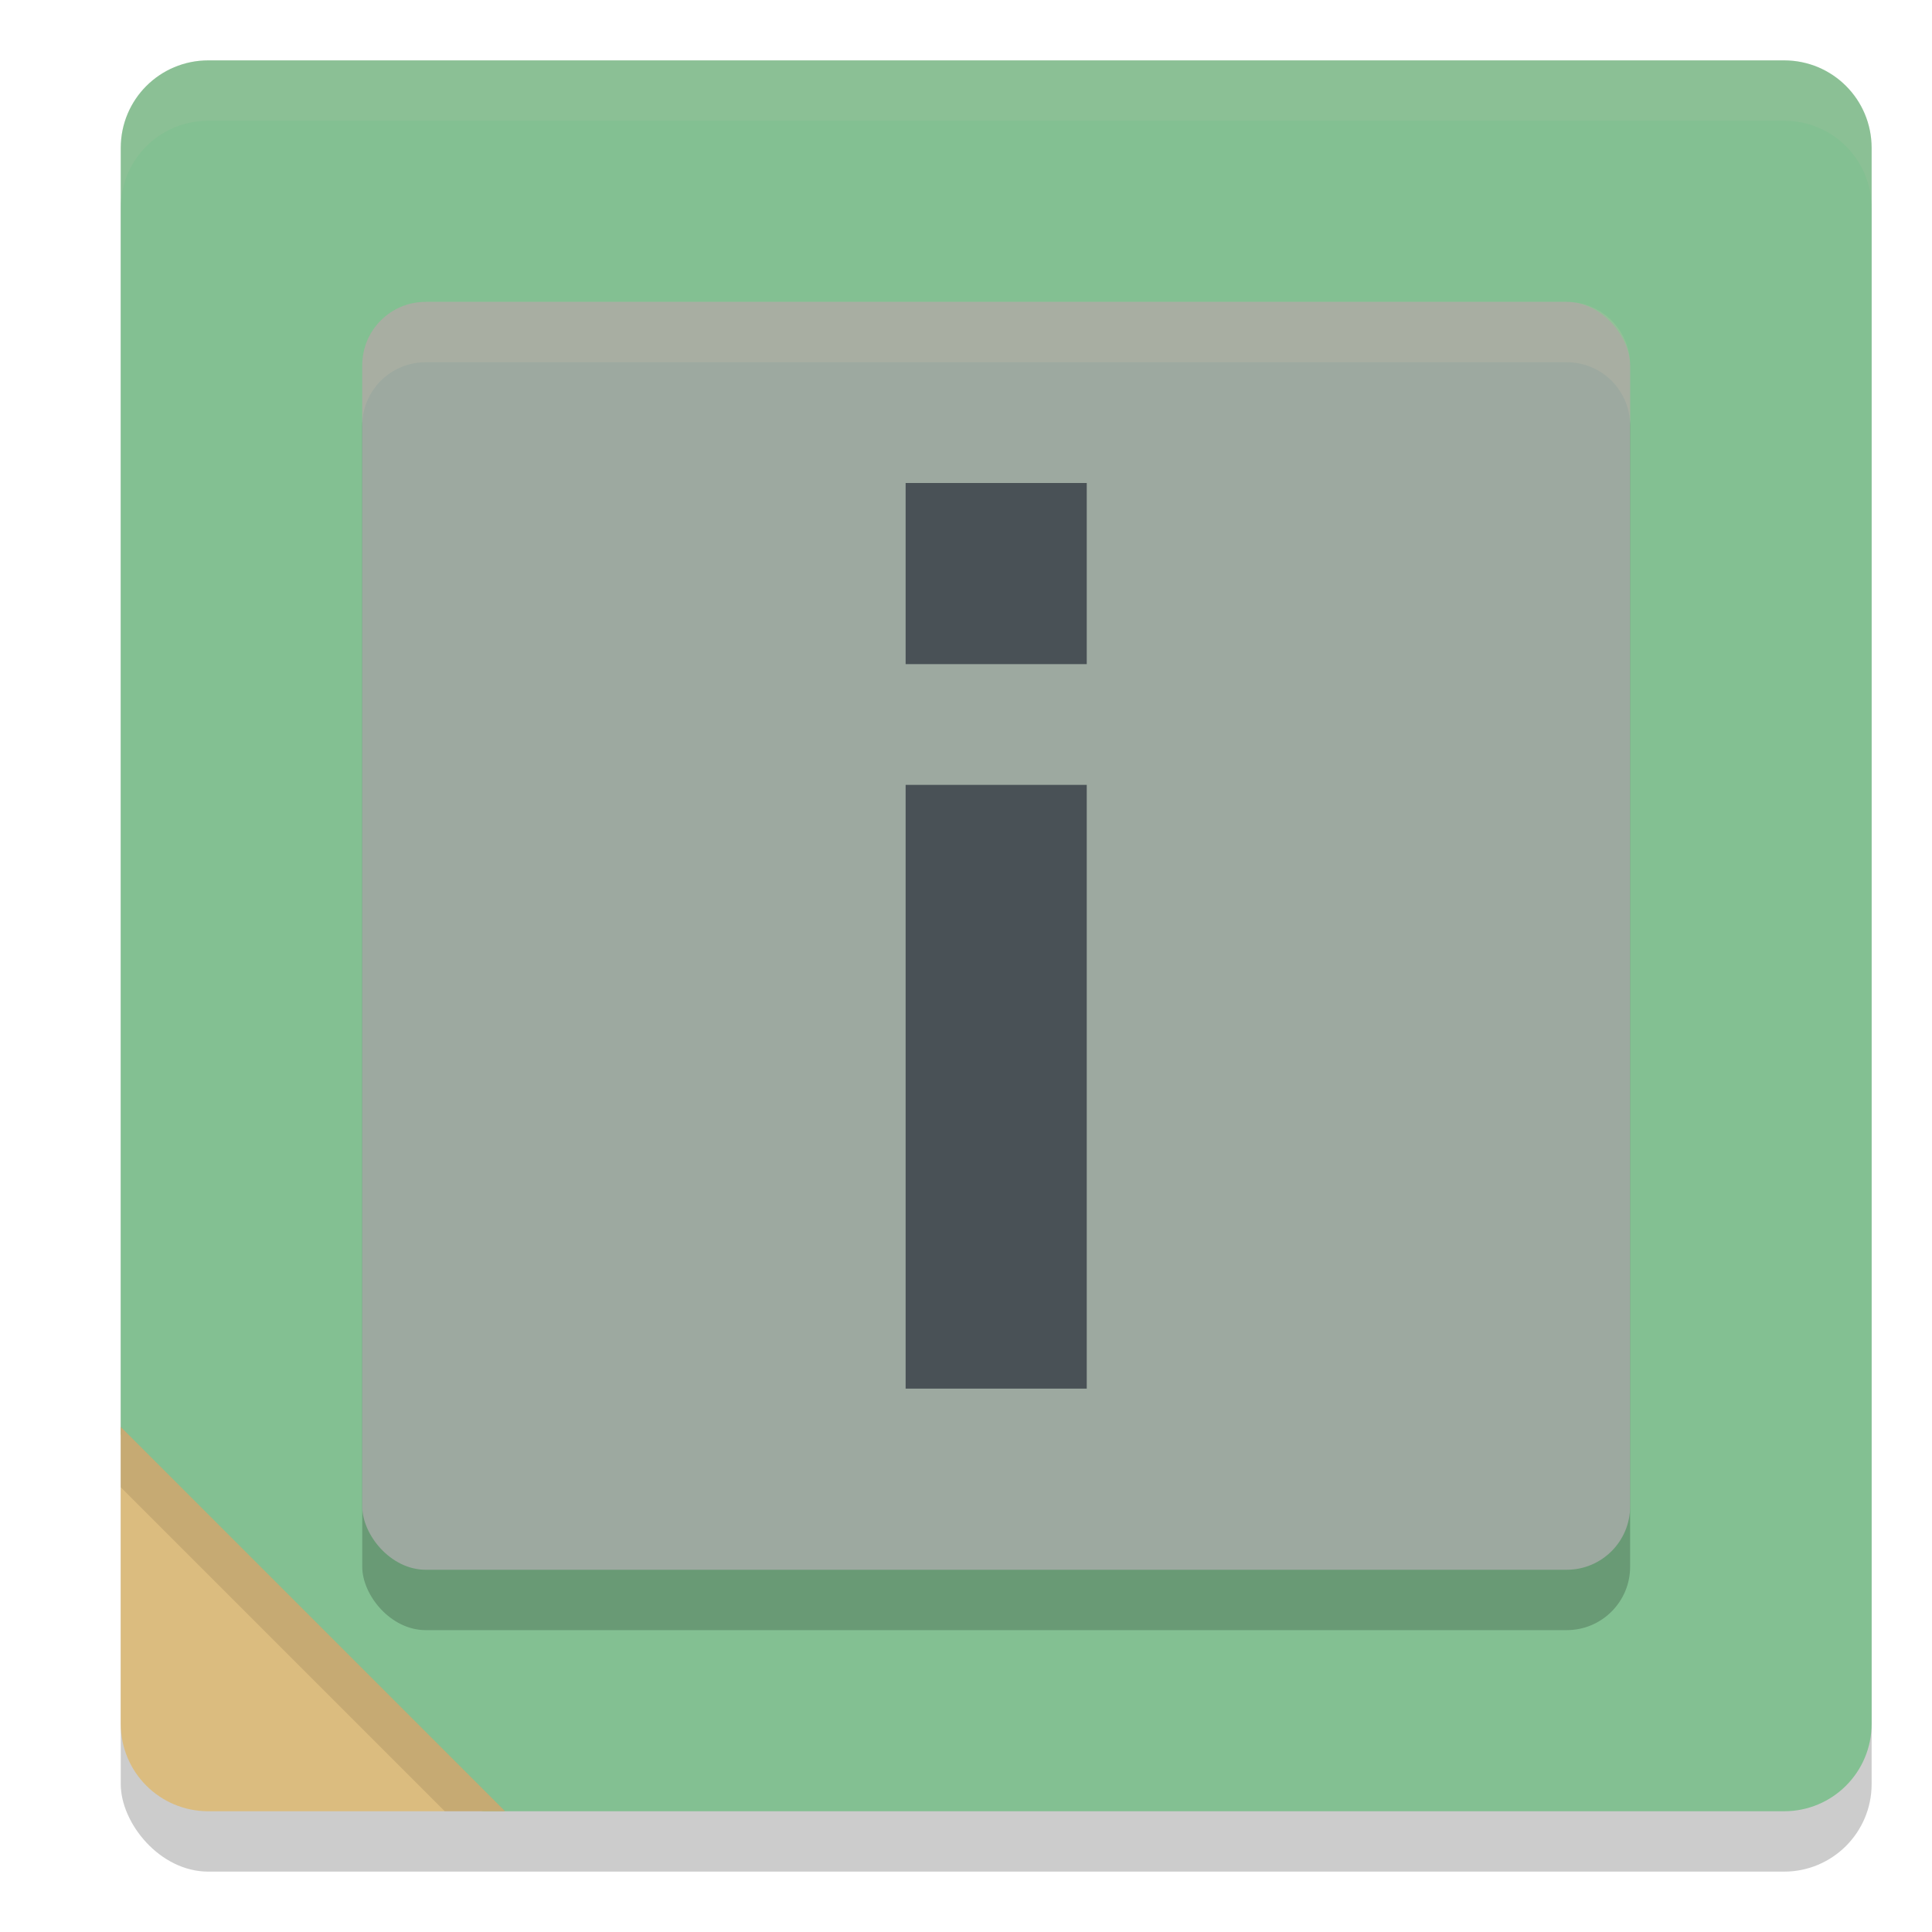 <svg xmlns="http://www.w3.org/2000/svg" width="32" height="32" version="1.1">
 <rect style="opacity:0.2" width="29" height="29" x="2" y="2" rx="1.45" ry="1.45"/>
 <path style="fill:#83c092" d="m 3.45,1 h 26.1 C 30.353,1 31,1.647 31,2.45 v 26.1 C 31,29.353 30.353,30 29.55,30 H 8.013 L 4.048,29.222 C 3.26,29.068 3.477,28.903 3.256,28.131 L 2,23.748 V 2.45 C 2,1.647 2.647,1 3.45,1 Z"/>
 <path style="fill:#dbbc7f" d="M 2,23.634 V 28.55 C 2,29.353 2.647,30 3.45,30 h 4.916 z"/>
 <rect style="opacity:0.2" width="21" height="21" x="6" y="6" rx="1.05" ry="1.05"/>
 <rect style="fill:#9da9a0" width="21" height="21" x="6" y="5" rx="1.05" ry="1.05"/>
 <rect style="fill:#495156" width="3" height="10" x="15" y="13"/>
 <rect style="fill:#495156" width="3" height="3" x="15" y="8"/>
 <path style="opacity:0.1;fill:#d3c6aa" d="M 3.449 1 C 2.646 1 2 1.646 2 2.449 L 2 3.449 C 2 2.646 2.646 2 3.449 2 L 29.551 2 C 30.354 2 31 2.646 31 3.449 L 31 2.449 C 31 1.646 30.354 1 29.551 1 L 3.449 1 z"/>
 <path style="opacity:0.1" d="M 2 23.633 L 2 24.633 L 7.367 30 L 8.367 30 L 2 23.633 z"/>
 <path style="fill:#d3c6aa;opacity:0.2" d="M 7.051 5 C 6.469 5 6 5.469 6 6.051 L 6 7.051 C 6 6.469 6.469 6 7.051 6 L 25.949 6 C 26.531 6 27 6.469 27 7.051 L 27 6.051 C 27 5.469 26.531 5 25.949 5 L 7.051 5 z"/>
</svg>
